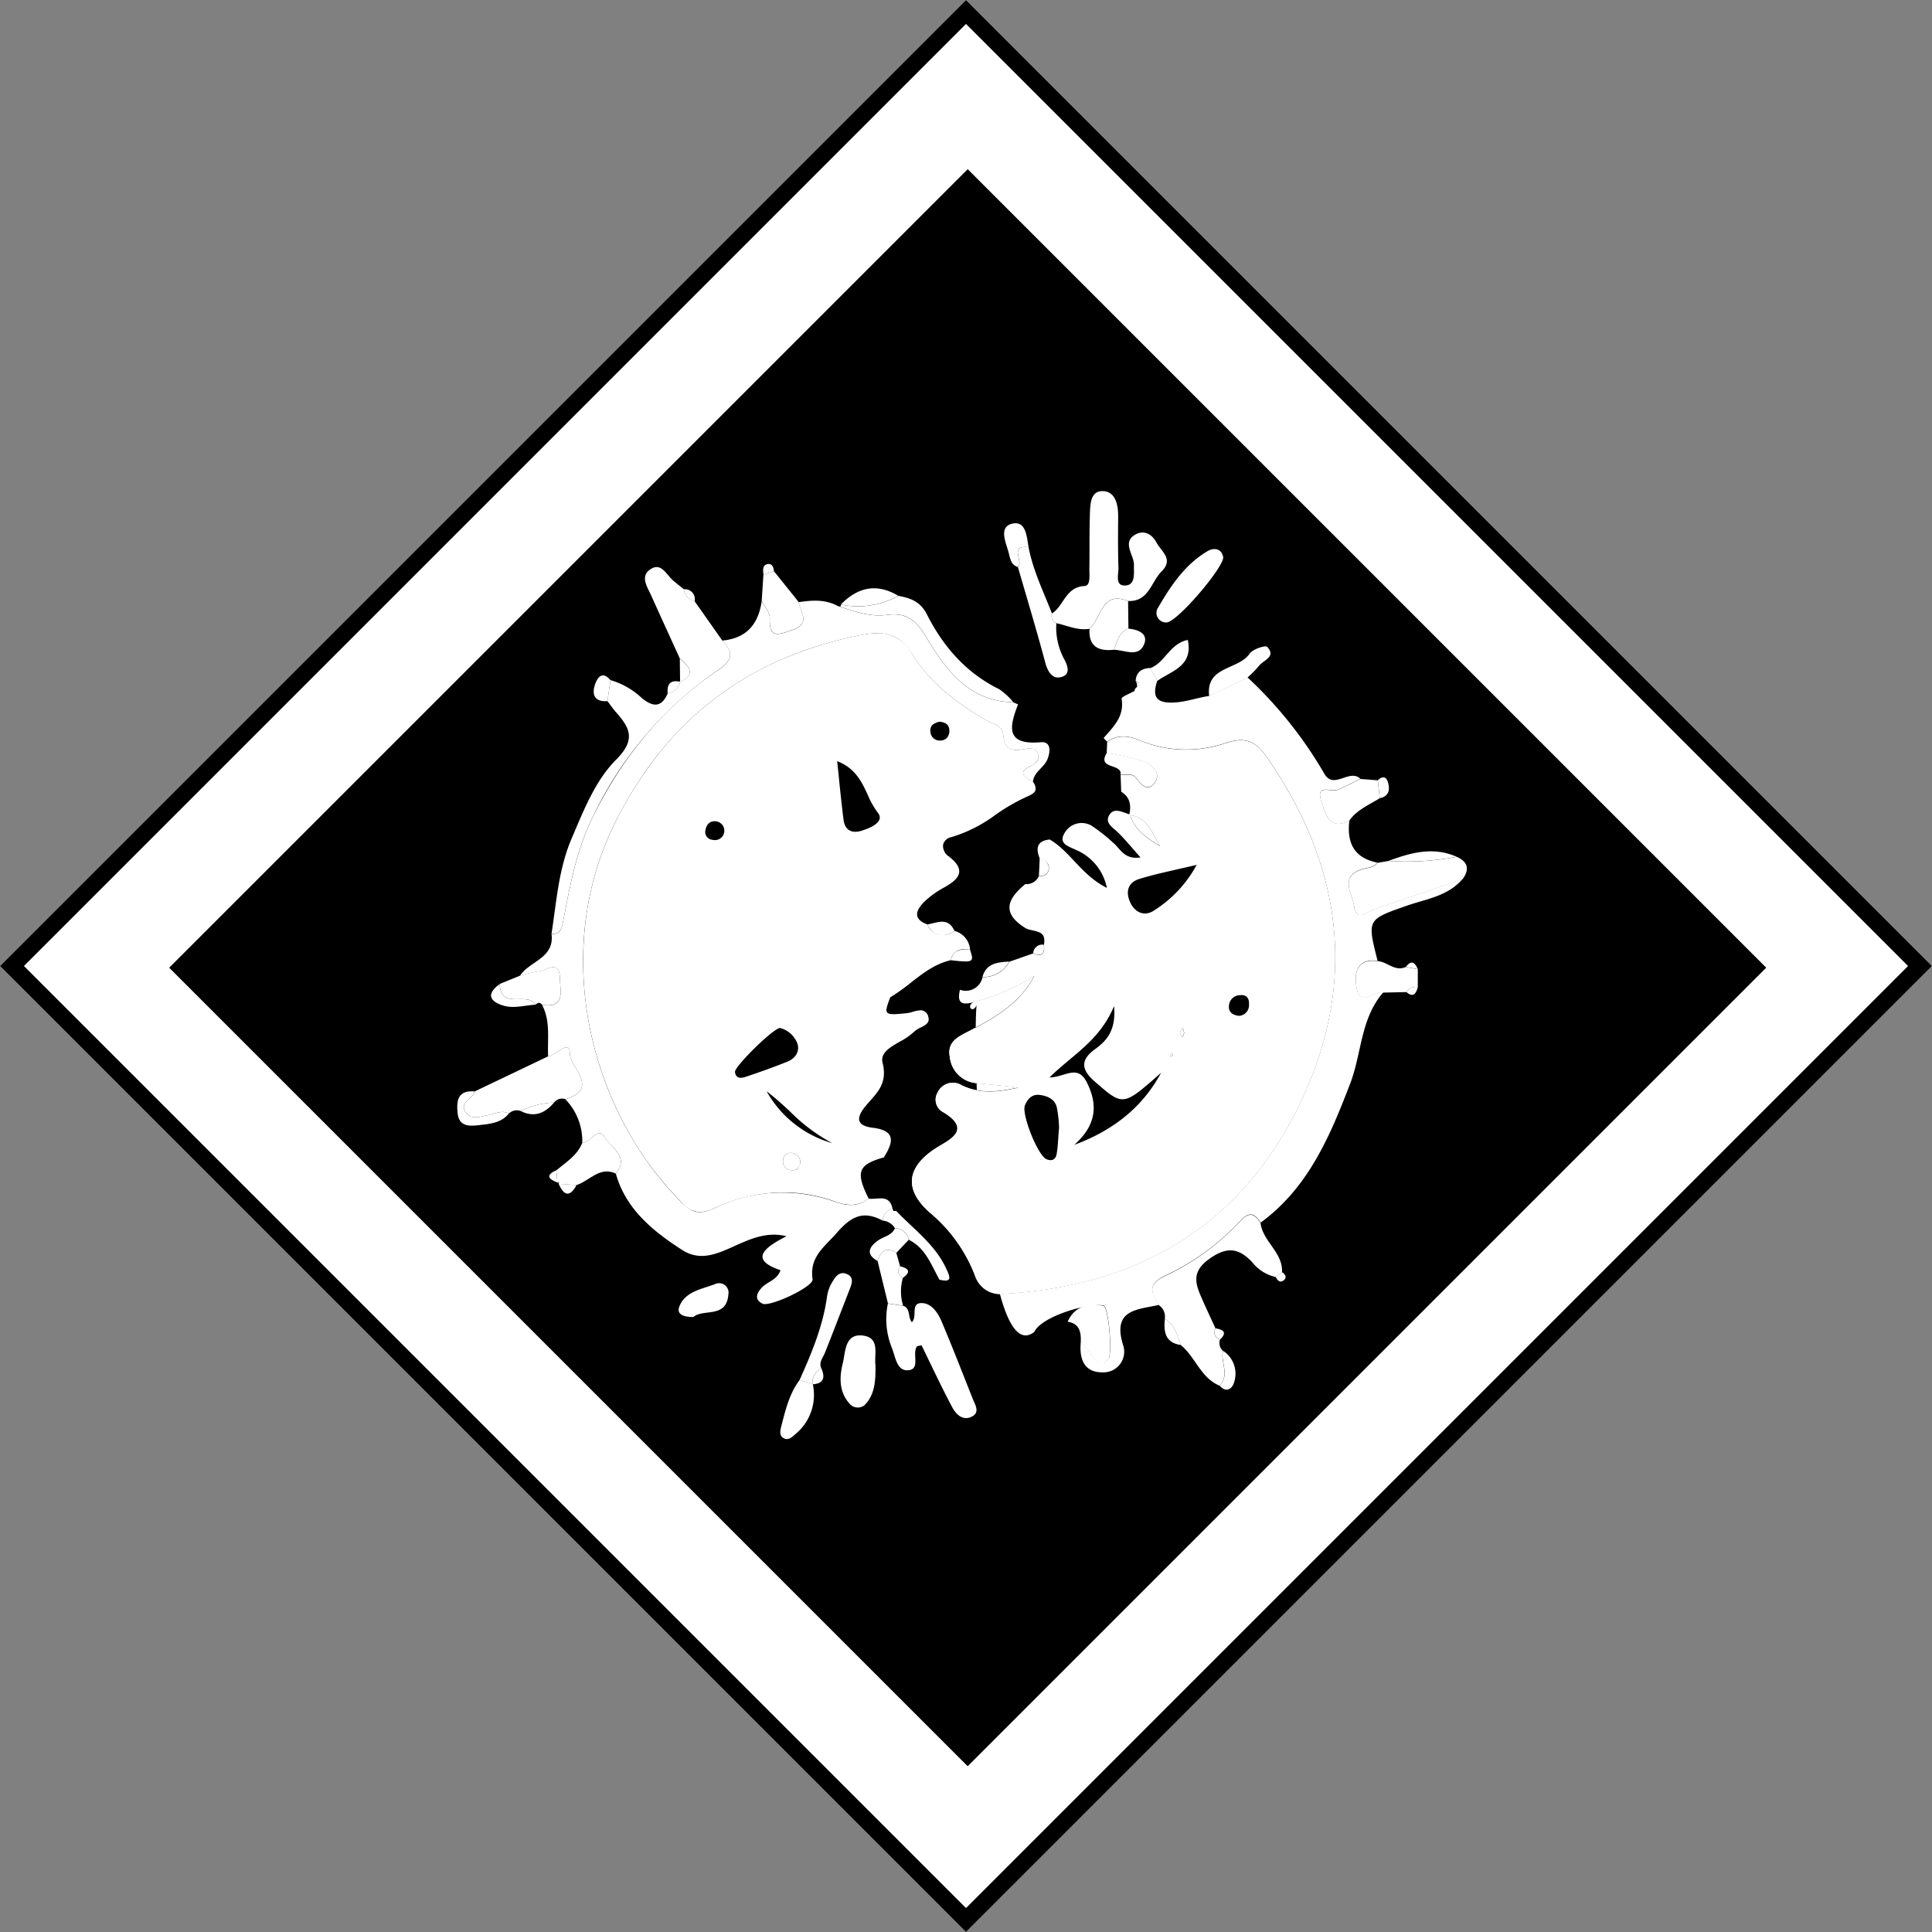 <svg id="Component_302_1" data-name="Component 302 – 1" xmlns="http://www.w3.org/2000/svg" width="342.24" height="342.24" viewBox="0 0 342.24 342.24">
  <rect x="0" y="0" width="342.24" height="342.24" fill="#808080" stroke="none"/>
  <g id="Component_230_48" data-name="Component 230 – 48">
    <g id="Rectangle_3295" data-name="Rectangle 3295" transform="translate(171.12) rotate(45)" fill="#fff" stroke="#000" stroke-width="3">
      <rect width="242" height="242" stroke="none"/>
      <rect x="1.5" y="1.5" width="239" height="239" fill="none"/>
    </g>
    <g id="Rectangle_3296" data-name="Rectangle 3296" transform="translate(171.421 30) rotate(45)" stroke="#000" stroke-width="3">
      <rect width="200" height="200" stroke="none"/>
      <rect x="1.5" y="1.5" width="197" height="197" fill="none"/>
    </g>
  </g>
  <g id="Group_300" data-name="Group 300" transform="translate(19.453 16.74)">
    <path id="Subtraction_440" data-name="Subtraction 440" d="M8512.87,1934.448a4.4,4.4,0,0,1-3.158-1.648,57.123,57.123,0,0,1-10.223-13.86,62.83,62.83,0,0,1-6.095-16.973,59.221,59.221,0,0,1-.86-18.484,54.04,54.04,0,0,1,5.478-18.391,68.249,68.249,0,0,1,7.879-12.264,56.149,56.149,0,0,1,21.788-16.435,68.5,68.5,0,0,1,13.982-4.213,14,14,0,0,1,2.623-.28,6.7,6.7,0,0,1,6.168,3.66c3.4,5.532,8.484,9.009,13.011,11.681a9.159,9.159,0,0,0,1,.482c1.044.457,2.028.887,2.143,2.287.136,1.761.885,2.582,2.356,2.582a6.9,6.9,0,0,0,1.476-.192,4.141,4.141,0,0,1,.869-.112,1.352,1.352,0,0,1,1.321.751,1.468,1.468,0,0,1,.148,1.147,2.3,2.3,0,0,1-1.28,1.2c-.913.46-1.366.876-1.386,1.271-.023.488.625.892,1.252,1.283l.095.059.037.024c.125.079.254.16.372.242a1.786,1.786,0,0,1,.426,1.442c-.159.533-.819.854-1.665,1.218a34.539,34.539,0,0,0-5.382,3.121l-.012.008,0,0,0,0-.008.006a25.339,25.339,0,0,1-7.812,3.96,1.812,1.812,0,0,0-1.472,1.31,2.185,2.185,0,0,0,1,2.109c1.3,1.007,1.9,1.9,1.844,2.745-.064.9-.853,1.733-2.557,2.694a16.65,16.65,0,0,0-3.618,2.582c-1,1.014-1.409,1.84-1.254,2.524.138.611.737,1.114,1.783,1.5a3.106,3.106,0,0,0,2.653,1.9,4.216,4.216,0,0,0,2.177-.744,3.728,3.728,0,0,1,2.75,3.322,7.544,7.544,0,0,0-.9-.062,2.252,2.252,0,0,0-2.509,1.911l-.011.011c-2.785.626-4.966,2.329-7.075,3.976l-.029.023a33.33,33.33,0,0,1-3.623,2.572c-.56,1.48-.839,2.271-.568,2.666.158.226.5.323,1.143.323.542,0,1.273-.067,2.326-.17a6.382,6.382,0,0,0,1.089-.245,5.212,5.212,0,0,1,1.359-.269,1.37,1.37,0,0,1,1.373,1.106c.365,1.093-.5,1.524-1.33,1.941l-.028.014a4.116,4.116,0,0,0-1.095.7,11.7,11.7,0,0,1-2.564,1.783l0,0c-1.8,1.036-3.5,2.014-3.061,3.773.819,3.3-.644,4.951-2.192,6.693-.213.239-.46.518-.7.807-1.063,1.255-1.453,2.188-1.191,2.851.238.6,1,.977,2.341,1.138,1.685.207,2.681.675,3.044,1.431.493,1.022-.226,2.44-1.076,3.821h-.009c-2.345.653-3.471,1.3-3.887,2.238-.45,1.014-.118,2.425,1.185,5.031h.007a4.9,4.9,0,0,1-3.124,1.131,8.684,8.684,0,0,1-2.922-.613,26.792,26.792,0,0,0-9.038-1.588,29.545,29.545,0,0,0-12.33,2.829A5.9,5.9,0,0,1,8512.87,1934.448Zm16.046-10.495a1.308,1.308,0,0,0-1.334,1.368,1.491,1.491,0,0,0,1.368,1.689,2.1,2.1,0,0,0,.3.024c.761,0,1.235-.468,1.373-1.353a1.6,1.6,0,0,0-1.39-1.7A2.042,2.042,0,0,0,8528.916,1923.953Zm-4.241-10.9h0l0,0a19.387,19.387,0,0,0,11.6,9.17c-.013-.007-.028-.015-.047-.024l-.007,0,.028.009.025.009a31.4,31.4,0,0,1-7.482-5.62c-1.3-1.2-2.646-2.441-4.116-3.55a.021.021,0,0,1,0,.009Zm2.4-11.23c-.688,0-3.322,2.3-5.472,4.533-1.259,1.3-2.586,2.844-2.536,3.257.075.69.42,1.039,1.023,1.039a2.751,2.751,0,0,0,.833-.157c2.75-.915,5.177-1.8,7.421-2.7a3.517,3.517,0,0,0,1.146-.725,2.337,2.337,0,0,0,.644-2.446,4.5,4.5,0,0,0-3.049-2.788l.009-.011A.07.07,0,0,0,8527.072,1901.818Zm-11.65-36.615c-.821,0-1.386.546-1.59,1.536a1.07,1.07,0,0,0-.021.133,1.389,1.389,0,0,0,1.243,1.618,2.5,2.5,0,0,0,.486.052,1.642,1.642,0,0,0,1.622-1.472v-.006a1.654,1.654,0,0,0-1.261-1.805A2.235,2.235,0,0,0,8515.422,1865.2Zm21.743-10.633h0c.1.917.2,1.906.334,3.207l0,.028c.267,2.6.5,4.838.8,7.162.177,1.374.9,2.1,2.085,2.1a3.909,3.909,0,0,0,1.194-.209c1.468-.473,3.2-1.268,3.133-2.373a1.433,1.433,0,0,0-.354-.807,15.006,15.006,0,0,1-1.779-3.155l0-.006c-1.076-2.314-2.187-4.7-5.414-5.962v.007a.008.008,0,0,1,0,.006Zm18.079-7c-.855.245-1.752.612-1.552,1.87a1.624,1.624,0,0,0,1.646,1.469h.023a1.627,1.627,0,0,0,1.237-.467,1.869,1.869,0,0,0,.433-1.433c-.054-.88-.632-1.351-1.769-1.44h-.02Z" transform="translate(-8408.322 -1736.47)" fill="#fff"/>
    <path id="Path_3554" data-name="Path 3554" d="M176.59,116.64l.09-1.97c1.81-1.23,3.58-1.13,5.61-.31a21.594,21.594,0,0,0,15.18.61c4.07-1.43,5.76-.08,7.67,2.69,13.38,19.39,15.91,40.04,5.59,61.31-10.43,21.5-28.53,32.08-52.19,33.49a4.746,4.746,0,0,1-5.34-3.4,27.138,27.138,0,0,0-7.75-10.83c-4.9-4.19-4.33-8.25,1.01-11.64,2.03-1.29,6.47-3.13,1.18-6.3a2.475,2.475,0,0,1-1-3.47,2.981,2.981,0,0,1,4.28-1.29c3.33,1.62,6.63,1.14,10,.41-2.39-.35-4.78-.5-7.15-.78a5.169,5.169,0,0,1-4.97-4.69c-.51-2.72,1.58-3.58,3.49-4.58,4.54-2.37,8.97-4.88,11.48-9.77a35.626,35.626,0,0,1-10.45,4.58c-2,.58-3.39.63-2.72-2.11a3.033,3.033,0,0,0,4-2.23,5.245,5.245,0,0,0,4.76-2.74c1.41-.49,2.82-.99,4.23-1.48,1.59.7,2.08.03,1.87-1.5.61-2.97-2.18-2.17-3.42-3.08-4.17-2.64-2.93-5.18.14-7.69a2.385,2.385,0,0,0,2.42-1.48,1.371,1.371,0,0,0,1.74-1.12c.12-1.02-.57-1.68-1.6-1.91-.74-1.81-.55-3.15,1.75-3.39,3.65,2.11,5.57,6.28,10.13,8.57a9.268,9.268,0,0,0-5.35-6.67c-1.25-.64-3.33-1.06-2.16-3.01a3.473,3.473,0,0,1,4.74-1.37,30.334,30.334,0,0,1,3.83,3.01c1.29.99,1.93,3.09,4.91,2.65-1.58-1.76-2.7-3.14-3.95-4.38-.93-.92-2.49-1.73-1.56-3.18.89-1.38,2.4-.38,3.63-.05.85,2.82,3.07,4.26,5.36,5.63-1.47-2.2-2.16-5.23-5.49-5.5.37-1.68.21-3.17-1.42-4.16-.04-1.01-.07-2.03-.11-3.04.9.26,1.99-.38,2.75.64.95,1.28,2.25,2.6,3.44.58.95-1.61-.71-2.99-1.93-3.47a42.866,42.866,0,0,0-6.72-1.54Zm9.63,56.66c-6.79,6-6.71,5.92-11.72,1.57-2.44-2.12-2.61-3.85.04-5.77,2.11-1.53,3.72-3.34,3.36-7.63-2.57,6.19-7.39,8.64-11.44,12.65,2.73-.02,4.95-2.43,6.62.89,2.16,4.3,1.42,7.81-2.23,11.05,6.82-2.52,12.04-6.59,15.37-12.75Zm6.32-36.84c-3.97.95-7.12,1.56-10.17,2.5-1.83.56-2.49,2.03-1.7,3.95.88,2.14,2.74,2.73,4.36,1.6a21.8,21.8,0,0,0,7.5-8.05Zm-24.39,46.6a20.968,20.968,0,0,0-.41-3.69c-.36-1.41-1.66-1.99-3.03-2.15-1.35-.16-2.1.67-2.6,1.83-.66,1.54,2.27,8.89,3.8,9.55.99.43,1.64.03,1.81-.89.23-1.29.25-2.62.43-4.66Zm31.86-19.85a1.873,1.873,0,0,0,1.79-1.91c.07-1.14-.34-1.88-1.63-1.75a1.975,1.975,0,0,0-1.92,1.83c-.13,1.2.67,1.7,1.76,1.83Zm-49.03,30.55a2.027,2.027,0,0,0-2.31-1.97,1.531,1.531,0,0,0-1.58,1.54,1.929,1.929,0,0,0,2,2.26,1.756,1.756,0,0,0,1.89-1.83Zm39.05-28.41a2.663,2.663,0,0,0-.42.87c-.02.27.2.55.31.83a2.446,2.446,0,0,0,.4-.81A2.637,2.637,0,0,0,190.03,165.35Zm-1.72,4.78c-.08-.11-.17-.22-.25-.33-.09.1-.26.2-.26.31s.15.22.23.33C188.12,170.34,188.22,170.24,188.31,170.13Z" fill="#fff"/>
    <path id="Path_3555" data-name="Path 3555" d="M153.76,160.67c-.67,2.74-2.44.59-.45,0a35.479,35.479,0,0,0,10.45-4.58c-2.5,4.89-6.94,7.4-11.48,9.77-1.91,1-4,1.86-3.49,4.58a5.185,5.185,0,0,0,4.97,4.69c2.38.28,4.77.43,7.15.78-3.37.73-6.67,1.21-10-.41a2.97,2.97,0,0,0-4.28,1.29,2.475,2.475,0,0,0,1,3.47c5.29,3.17.86,5.01-1.18,6.3-5.34,3.39-5.91,7.46-1.01,11.64a27.376,27.376,0,0,1,7.75,10.83c1.04,2.65,2.71,3.55,5.34,3.4,23.66-1.41,41.76-11.99,52.19-33.49,10.32-21.26,7.78-41.92-5.59-61.31-1.91-2.77-3.6-4.12-7.67-2.69a21.594,21.594,0,0,1-15.18-.61c-2.03-.82-3.8-.92-5.61.31a7.049,7.049,0,0,1-.62-.65c1.74-2,3.71-3.83,3.18-6.96-.06-.33,1.54-.94,2.37-1.42-.29-.6,1.74-1.03.12-1.73.11-1.6,1.09-2.22,2.57-2.29l1.26,2.25c-.95,2.84-.21,4.04,3.04,3.86,2.15-.12,4.1-.86,6.16-1.16,2.26-1.09,4.53-2.19,6.79-3.28a73.709,73.709,0,0,1,13.65,17.14c1.67,2.76,4.42-1.04,6.34.82-1.33.65-2.63,1.36-3.99,1.92-1.17.48-4-1.14-2.91,2.09.72,2.15,1.31,5.19,4.95,3.38-.49,3.92.81,6.64,4.97,7.46-.67.9-1.71.85-2.65,1.13-4.19,1.26-1.76,4.42-1.48,6.54.4,2.99,2.43.94,3.75.5,5.17-1.73,10.31-3.52,15.46-5.29-2.57,3.07-6.41,3.54-9.85,4.74-7.06,2.47-7.08,2.41-5.2,9.77-4.12-.5-4.12,2.81-3.67,4.98.66,3.17,3.09.32,4.7.59-4.06,4.6-3.83,10.8-5.88,16.16-3.61,9.4-7.42,18.46-15.87,24.65-1.18-1.86-2.14-1.94-3.75-.15a43.222,43.222,0,0,1-13.23,9.57c-3.34,1.64-2.17,3.16-.99,5.15-3.75.86-8.35.71-6.42,7.04a3.657,3.657,0,0,1-3.56,4.91c-3.46.05-4.22-2.54-3.89-5.54.8,1.03,1.56,2.1,2.41,3.09a1.451,1.451,0,0,0,2.48,0c.72-.81.05-9.22-.89-9.4-2.64-.49-10.98,1.911-12.26,4.7-9.92,7.67-11.22-60-9.99-58.6Z" fill="#fff"/>
    <path id="Path_3556" data-name="Path 3556" d="M163.53,121.81c-1.19-.82-3.06-1.52-.37-2.88.91-.46,1.74-1.17,1.13-2.35-.46-.88-1.37-.82-2.19-.64-2.08.46-3.63.24-3.83-2.39-.14-1.86-1.87-2.02-3.14-2.77-5.1-3.02-9.82-6.49-13.01-11.68-2.04-3.33-4.64-4.18-8.79-3.38-20.04,3.85-34.46,14.75-43.65,32.91-12.02,23.75-4.19,52.03,11.7,67.71,1.73,1.71,3.06,2.16,5.59,1a27.672,27.672,0,0,1,21.37-1.24c2.25.81,4.14.98,6.05-.52,1.55.26,3.68-.9,4.25,1.74a2.491,2.491,0,0,0-1.74,2.16c-3.38-1.8-5.5-.84-8.09,2.14-2.24,2.57-4.9,4.25-4.32,8.26.19,1.32-7.6,4.97-8.89,4.31-1.53-.79-.95-1.92-.11-2.83.98-1.07,2.71-1.33,3.32-3.09-5.44-1.85-3.13-3.89,1.05-6.02-7.34-1.84-12.48,6.34-18.53,2.4-5.03-3.26-9.93-7.16-11.69-13.49,2.5-3.04-.95-4.64-1.98-6.47-1.14-2.04-2.48,1.06-3.97,1.02a10.613,10.613,0,0,0-2.99-7.72c6.15-1.86.82-5.63.79-8.1-.03-2.7-2.43.36-3.85.5-.14-3.06.46-6.21-1.06-9.1,4.19.6,3.19-2.48,3.15-4.64-.07-3.57-2.38-1.45-3.81-1.3a23.668,23.668,0,0,0-3.28.78c1.67-2.62,6.18-3.11,5.6-7.43,1.51.08,1.78-.77,2.04-2.12,1.25-6.42,2.34-12.7,5.39-18.83,5.3-10.63,12.44-19.28,22.15-25.82,2.76-1.86,2.52-3.2.65-5.2,4.31-.37,6.45-2.92,7.01-7.03.5,1.02,1.46,2.06,1.43,3.07-.12,3.61,1.36,2.99,3.88,2.14,3.51-1.18,1.52-3.17,1.24-4.98,2.4-.37,4.77-.52,7,.72,2.8.88,5.56,1.95,8.61,1.54,3.24-.43,5.06.72,6.92,3.84,3.44,5.77,7.53,11.5,15.48,11.63.29.14.85.37.84.39-1.54,3.97-2.24,7.24,4.03,6.69,1.78-.16,1.76,1.51,1.21,2.95-.59,1.57-2.48,2.29-2.6,4.13Z" fill="#fff"/>
    <path id="Path_3557" data-name="Path 3557" d="M108.47,96.71c1.87,2,2.11,3.34-.65,5.2a65.379,65.379,0,0,0-22.15,25.82c-3.06,6.13-4.14,12.41-5.39,18.83-.26,1.35-.53,2.2-2.04,2.12.9-5.7,1.23-11.44,3.59-16.94,2.13-4.97,4.17-10.21,7.84-13.89,3.57-3.57,2.48-5.63-.02-8.45-.54-.61-1-1.3-1.5-1.95.18-1.24.36-2.47.54-3.71a13.606,13.606,0,0,1,5.5,3.13c1.85,1.55,3.49,1.9,4.63-.77a2.805,2.805,0,0,0,2.23-2.07l-.31-.34.28.36c2.96-1.42,1.52-2.79-.05-4.15-1.68-3.7-3.38-7.38-5.04-11.09-.71-1.59-2.12-3.51-.05-4.78,1.85-1.13,2.74,1.08,3.92,2.08.61.52,1.25,1.01,1.87,1.52a2.565,2.565,0,0,0,1.92,2.13c1.63,2.31,3.25,4.62,4.88,6.93Z" fill="#fff"/>
    <path id="Path_3558" data-name="Path 3558" d="M185.87,214.47c-1.18-2-2.36-3.51.99-5.15a43.342,43.342,0,0,0,13.23-9.57c1.61-1.79,2.57-1.71,3.75.15.4,3.29,3.97,5.19,3.81,8.72l-1.12.85a7.246,7.246,0,0,1-4.13-2.58c-2.41-2.6-4.55-2.87-7.71-.57-3.33,2.42-2.24,4.67-1.09,7.31.73,1.66,1.51,3.29,2.26,4.94a1.35,1.35,0,0,0,.8,1.99,1.86,1.86,0,0,0,.52,1.99c-.47,2.03,1.26,4.28-.61,6.17-3.33-1.4-4.27-5.08-6.85-7.19-.63-1.74-1.07-3.6-2.84-4.64a2.453,2.453,0,0,0-1.02-2.41Z" fill="#fff"/>
    <path id="Path_3559" data-name="Path 3559" d="M173.53,94.65c-2.07.34-3.93-.58-5.87-1a1.419,1.419,0,0,1-.78-1.71c2.13-1.33,2.42-4.71,5.78-4.87,1.13-.05.84-1.96.86-3.08.05-3.15-.01-6.3.09-9.45.06-1.78.02-4.32,2.26-4.28,2.3.04,2.77,2.43,2.75,4.57-.02,2.99-.05,5.97.05,8.96.04,1.18-.66,3.27,1.19,3.19,1.9-.07,1.51-2.2,1.56-3.65a3.349,3.349,0,0,0-.16-.98c-.45-1.53-1.6-3.27.41-4.4,1.54-.86,2.95-.07,3.74,1.42.84,1.58,3.11,2.92.89,5.13-1.87,1.87-2.26,5.39-5.93,5.22-4.82-1.89-4.68,3.12-6.85,4.92Z" fill="#fff"/>
    <path id="Path_3560" data-name="Path 3560" d="M140.53,214.56c1.38.49.79,2.05,1.55,2.91,1.04-.96-.33-3.44,1.77-3.38,1.71.04,2.83,1.7,3.47,3.21,1.93,4.53,3.7,9.12,5.52,13.7.47,1.18,1.46,2.6-.41,3.32-1.49.57-2.6-.65-3.2-1.77-1.92-3.61-3.65-7.32-5.44-10.98-.35.1-.77.09-.87.27-.78,1.33.67,3.97-1.46,4.15-2.1.18-2.28-2.41-2.95-4.03a13.554,13.554,0,0,1-.68-7.79c.9.14,1.8.27,2.69.41Z" fill="#fff"/>
    <path id="Path_3561" data-name="Path 3561" d="M160.05,107.65c-7.95-.13-12.05-5.86-15.48-11.63-1.86-3.12-3.68-4.28-6.92-3.84-3.05.41-5.8-.66-8.61-1.54l.38.08.1-.37a14.643,14.643,0,0,0,10.17-1.54c2.15.39,3.91,1.02,5.06,3.3,2.87,5.68,6.93,10.35,12.8,13.24a12.089,12.089,0,0,1,2.51,2.31Z" fill="#fff"/>
    <path id="Path_3562" data-name="Path 3562" d="M77.64,170.38c1.42-.14,3.82-3.19,3.85-.5.03,2.47,5.36,6.24-.79,8.1a1.737,1.737,0,0,0-2,.59,14.05,14.05,0,0,0-5.89,1.51,1.983,1.983,0,0,0-2.1.42c-1.31-.64-2.52.06-3.76.31-1.41.29-3.04.88-3.97-.61-1.09-1.75,1.35-2.26,1.65-3.6q6.51-3.105,13.02-6.22Z" fill="#fff"/>
    <path id="Path_3563" data-name="Path 3563" d="M166.89,91.95a1.419,1.419,0,0,0,.78,1.71,11.816,11.816,0,0,0,1.3,6.2c.65,1.19,1.36,2.81-.38,3.32-1.64.47-2.45-.93-2.9-2.61-1.51-5.65-3.2-11.25-4.83-16.87,1.11-.91-1.67-3.91,1.89-3.51.79,4.13,2.64,7.88,4.15,11.76Z" fill="#fff"/>
    <path id="Path_3565" data-name="Path 3565" d="M122.19,227.72c2.13-4.76,4.14-9.55,4.86-14.77a6.618,6.618,0,0,1,.78-2.33c.57-.98,1.26-2.24,2.64-1.71,1.54.59.92,1.87.5,2.97-1.43,3.68-2.84,7.36-4.3,11.03-.36.9-1.12,1.67-.63,2.76a2.821,2.821,0,0,0-1.58,2.82l.05-.08c-.78-.23-1.55-.45-2.33-.68Z" fill="#fff"/>
    <path id="Path_3566" data-name="Path 3566" d="M239.63,138.99c-5.15,1.77-10.3,3.56-15.46,5.29-1.32.44-3.35,2.48-3.75-.5-.29-2.13-2.72-5.29,1.48-6.54.94-.28,1.99-.23,2.65-1.13.66-.11,1.32-.23,1.98-.34a46.983,46.983,0,0,0,12.07-.73c2,.89,2.3,2.22,1.04,3.96Z" fill="#fff"/>
    <path id="Path_3567" data-name="Path 3567" d="M135.63,224.98c.04,2.77-.06,5.31-1.94,7.2a1.914,1.914,0,0,1-2.71-.34c-1.85-2.1-1.73-4.72-1.14-7.09.5-1.99.31-5.39,3.67-4.89,2.96.44,1.87,3.37,2.11,5.12Z" fill="#fff"/>
    <path id="Path_3568" data-name="Path 3568" d="M187.23,93.52a1.692,1.692,0,0,1-1.5-2.68c2.24-3.87,4.77-7.62,8.74-9.96.9-.53,2.39-.66,2.75,1.04C197.54,83.49,189.22,93.35,187.23,93.52Z" fill="#fff"/>
    <path id="Path_3569" data-name="Path 3569" d="M201.54,103.3c-2.26,1.09-4.52,2.19-6.79,3.28-.68-5.37,5.17-4.6,7.16-7.53.54-.8,2.81-1.53,3.11-1.21,1.66,1.79-.67,2.34-1.44,3.36a21.257,21.257,0,0,1-2.05,2.09Z" fill="#fff"/>
    <path id="Path_3570" data-name="Path 3570" d="M83.69,185.7c1.49.04,2.83-3.06,3.97-1.02,1.03,1.83,4.47,3.44,1.98,6.47-2.9-1.34-4.65,1.3-6.95,2.03l-3.18-.21.02-.25-.25.02c-.06-.72-.12-1.45-.18-2.17,1.72-1.44,3.71-2.62,4.59-4.86Z" fill="#fff"/>
    <path id="Path_3571" data-name="Path 3571" d="M122.03,89.91c.28,1.81,2.27,3.81-1.24,4.98-2.52.85-4,1.47-3.88-2.14.03-1.01-.93-2.05-1.43-3.07.1-1.55.2-3.09.3-4.64l1.86-.6,4.39,5.47Z" fill="#fff"/>
    <path id="Path_3572" data-name="Path 3572" d="M169.67,217.38c1.28-2.79,3.69-3.3,6.33-2.81.94.17,1.61,8.59.89,9.4a1.451,1.451,0,0,1-2.48,0c-.85-1-1.61-2.06-2.41-3.09.06-1.72-.28-3.17-2.32-3.49Z" fill="#fff"/>
    <path id="Path_3573" data-name="Path 3573" d="M136.9,199.47a2.48,2.48,0,0,1,1.74-2.16l.16.47.5-.02c3.12,3.28,6.91,5.96,8.88,10.26.65,1.41,1.13,2.51-1.22,1.92-1.46-2.63-2.47-5.61-5.44-7.07a2.468,2.468,0,0,0-2.44-2.04,2.83,2.83,0,0,0-2.17-1.35Z" fill="#fff"/>
    <path id="Path_3574" data-name="Path 3574" d="M173.53,94.65c2.17-1.8,2.03-6.81,6.85-4.92.02,1.63.04,3.25.06,4.88-1.68.68-2.03,2.27-2.54,3.75-2.76.3-4.54-.54-4.36-3.7Z" fill="#fff"/>
    <path id="Path_3575" data-name="Path 3575" d="M219.57,128.64c-3.63,1.81-4.22-1.23-4.95-3.38-1.09-3.24,1.73-1.61,2.91-2.09,1.36-.56,2.66-1.27,3.99-1.92l3.09.24c.12,1.06.23,2.11.35,3.17-1.9,1.19-4.06,2.03-5.4,3.98Z" fill="#fff"/>
    <path id="Path_3576" data-name="Path 3576" d="M72.64,156.11a23.668,23.668,0,0,1,3.28-.78c1.43-.14,3.74-2.26,3.81,1.3.04,2.16,1.03,5.24-3.15,4.64-.35-.49-.73-.45-1.13-.06-1.47-2.37-6.24,1.04-6.38-3.65l3.58-1.46Z" fill="#fff"/>
    <path id="Path_3577" data-name="Path 3577" d="M185.55,103.88l-1.26-2.25c2.63-.96,3.45-4.37,6.67-5.02C191.94,101.35,188.02,102.08,185.55,103.88Z" fill="#fff"/>
    <path id="Path_3578" data-name="Path 3578" d="M225.6,159.08c-1.61-.27-4.04,2.58-4.7-.59-.45-2.17-.45-5.48,3.67-4.98,1.72.1,3.08,1.93,5.01,1.04l2.12.4v3.19a1.862,1.862,0,0,0-2.02.86l-4.08.09Z" fill="#fff"/>
    <path id="Path_3579" data-name="Path 3579" d="M122.19,227.72c.78.23,1.55.45,2.33.68a8.984,8.984,0,0,1-3.01,8.85c-.61.54-1.28,1.24-2.13.78s-.62-1.36-.42-2.17c.73-2.85,1.42-5.72,3.23-8.14Z" fill="#fff"/>
    <path id="Path_3580" data-name="Path 3580" d="M103.37,216.56c-1.64,0-3.06-.42-2.47-1.89,1.09-2.73,4.08-3.04,6.43-3.99a1.673,1.673,0,0,1,2.24,1.9c-.33,4.28-4.47,2.46-6.2,3.98Z" fill="#fff"/>
    <path id="Path_3581" data-name="Path 3581" d="M140.53,214.56c-.9-.14-1.8-.27-2.69-.41q-.915-3.765-1.84-7.52c.56-1.75,1.53-2.55,3.32-1.45.22.8.45,1.59.67,2.39a1.284,1.284,0,0,0,.5,2.06,8.619,8.619,0,0,0,.04,4.93Z" fill="#fff"/>
    <path id="Path_3582" data-name="Path 3582" d="M64.62,176.6c-.3,1.34-2.74,1.84-1.65,3.6.93,1.49,2.56.9,3.97.61,1.24-.25,2.45-.94,3.76-.31-1.38,1.72-3.43,1.86-5.36,2.08-1.63.18-3.49.29-3.73-2.14-.23-2.23.04-4.1,3.01-3.84Z" fill="#fff"/>
    <path id="Path_3583" data-name="Path 3583" d="M238.59,135.03a46.982,46.982,0,0,1-12.07.73C230.47,134.29,234.44,133.2,238.59,135.03Z" fill="#fff"/>
    <path id="Path_3585" data-name="Path 3585" d="M176.59,116.64a42.866,42.866,0,0,1,6.72,1.54c1.22.48,2.88,1.85,1.93,3.47-1.19,2.02-2.49.7-3.44-.58-.76-1.03-1.85-.38-2.75-.64.27-1.97-4.23-.85-2.45-3.79Z" fill="#fff"/>
    <path id="Path_3586" data-name="Path 3586" d="M162.74,80.19c-3.56-.41-.78,2.6-1.89,3.51-1.35-.42-1.37-1.69-1.68-2.74-.53-1.8-1.71-4.41.73-4.95,2.38-.53,2.54,2.29,2.85,4.18Z" fill="#fff"/>
    <path id="Path_3587" data-name="Path 3587" d="M139.67,88.8a14.581,14.581,0,0,1-10.17,1.54C132.5,87.27,135.85,86.52,139.67,88.8Z" fill="#fff"/>
    <path id="Path_3588" data-name="Path 3588" d="M177.9,98.36c.52-1.47.86-3.07,2.54-3.75,1.8.18,3.64.94,2.72,2.92-1.03,2.22-3.43.87-5.27.83Z" fill="#fff"/>
    <path id="Path_3589" data-name="Path 3589" d="M69.06,157.57c.14,4.69,4.92,1.27,6.38,3.65-1.79.12-3.69.67-5.36.27-2.04-.49-4.01-1.75-1.02-3.91Z" fill="#fff"/>
    <path id="Path_3590" data-name="Path 3590" d="M139.33,205.18c-1.8-1.1-2.77-.3-3.32,1.45-2.28-1.25-1.38-2.59.07-3.62,1-.72,2.41-.86,3-2.17a2.47,2.47,0,0,1,2.44,2.04l-2.19,2.31Z" fill="#fff"/>
    <path id="Path_3591" data-name="Path 3591" d="M196.59,228.71c1.87-1.89.14-4.14.61-6.17a4.843,4.843,0,0,1,1.97,5.55C198.91,229.13,197.85,230.16,196.59,228.71Z" fill="#fff"/>
    <path id="Path_3592" data-name="Path 3592" d="M72.81,180.08a13.9,13.9,0,0,1,5.89-1.51C77.09,180.45,75.21,181.28,72.81,180.08Z" fill="#fff"/>
    <path id="Path_3593" data-name="Path 3593" d="M88.69,103.75c-.18,1.24-.36,2.47-.54,3.71-2.34.17-2.81-1.2-2.18-3.01C86.41,103.19,87.3,102.07,88.69,103.75Z" fill="#fff"/>
    <path id="Path_3594" data-name="Path 3594" d="M159.34,153.59a5.227,5.227,0,0,1-4.76,2.74C155.26,153.85,157.3,153.72,159.34,153.59Z" fill="#fff"/>
    <path id="Path_3595" data-name="Path 3595" d="M148.97,153.36c.45-1.88,1.84-2.04,3.41-1.85C153.14,153.72,152.99,153.81,148.97,153.36Z" fill="#fff"/>
    <path id="Path_3596" data-name="Path 3596" d="M149.63,148.19c-2,1.25-3.64.96-4.83-1.16C146.58,146.71,148.54,145.64,149.63,148.19Z" fill="#fff"/>
    <path id="Path_3597" data-name="Path 3597" d="M186.89,216.88c1.77,1.04,2.21,2.9,2.84,4.64C186.91,221.12,186.67,219.14,186.89,216.88Z" fill="#fff"/>
    <path id="Path_3598" data-name="Path 3598" d="M224.97,124.66c-.12-1.06-.23-2.11-.35-3.17.72-.79,1.49-.69,1.77.25C226.78,123.02,226.7,124.3,224.97,124.66Z" fill="#fff"/>
    <path id="Path_3599" data-name="Path 3599" d="M100.97,99.92c1.58,1.36,3.01,2.73.05,4.15C101,102.69,100.98,101.3,100.97,99.92Z" fill="#fff"/>
    <path id="Path_3600" data-name="Path 3600" d="M164.72,135.33a1.738,1.738,0,0,1,1.6,1.91,1.375,1.375,0,0,1-1.74,1.12c.05-1.01.1-2.02.14-3.02Z" fill="#fff"/>
    <path id="Path_3601" data-name="Path 3601" d="M79.51,192.96l3.18.21C81.48,195.41,80.43,195.08,79.51,192.96Z" fill="#fff"/>
    <path id="Path_3602" data-name="Path 3602" d="M231.71,154.94l-2.12-.4C230.57,153.23,231.2,153.75,231.71,154.94Z" fill="#fff"/>
    <path id="Path_3603" data-name="Path 3603" d="M229.68,158.99a1.862,1.862,0,0,1,2.02-.86C231.38,159.25,230.93,160.07,229.68,158.99Z" fill="#fff"/>
    <path id="Path_3604" data-name="Path 3604" d="M103.59,89.78a2.565,2.565,0,0,1-1.92-2.13A1.751,1.751,0,0,1,103.59,89.78Z" fill="#fff"/>
    <path id="Path_3605" data-name="Path 3605" d="M101.05,104.04a2.777,2.777,0,0,1-2.23,2.07C98.67,104.46,99.29,103.63,101.05,104.04Z" fill="#fff"/>
    <path id="Path_3606" data-name="Path 3606" d="M196.67,220.55a1.35,1.35,0,0,1-.8-1.99C197.19,218.8,198.03,219.23,196.67,220.55Z" fill="#fff"/>
    <path id="Path_3607" data-name="Path 3607" d="M79.1,190.56c.06.72.12,1.45.18,2.17C77.7,192.13,77.12,191.45,79.1,190.56Z" fill="#fff"/>
    <path id="Path_3608" data-name="Path 3608" d="M165.44,150.61c.21,1.53-.28,2.2-1.87,1.5A1.613,1.613,0,0,1,165.44,150.61Z" fill="#fff"/>
    <path id="Path_3609" data-name="Path 3609" d="M117.64,84.44l-1.86.6c-.07-.78-.23-1.72.83-1.87.72-.1.97.61,1.04,1.27Z" fill="#fff"/>
    <path id="Path_3610" data-name="Path 3610" d="M124.47,228.48a2.83,2.83,0,0,1,1.58-2.82C126.75,227.29,126.47,228.37,124.47,228.48Z" fill="#fff"/>
    <path id="Path_3611" data-name="Path 3611" d="M140.49,209.63a1.284,1.284,0,0,1-.5-2.06C141.49,207.94,142,208.54,140.49,209.63Z" fill="#fff"/>
    <path id="Path_3612" data-name="Path 3612" d="M206.53,209.46l1.12-.85c.6.39.93.96.29,1.46s-1.12.01-1.41-.61Z" fill="#fff"/>
    <path id="Path_3613" data-name="Path 3613" d="M181.72,103.91c1.62.69-.41,1.13-.12,1.73A1.361,1.361,0,0,0,181.72,103.91Z" fill="#fff"/>
    <path id="Path_3620" data-name="Path 3620" d="M122.3,189.21a1.379,1.379,0,0,1-1.67,1.33,1.488,1.488,0,0,1-1.37-1.69,1.327,1.327,0,0,1,1.65-1.34A1.6,1.6,0,0,1,122.3,189.21Z" fill="#fff"/>
    <path id="Path_3625" data-name="Path 3625" d="M180.57,127.64c3.32.27,4.02,3.29,5.49,5.5-2.29-1.37-4.51-2.81-5.36-5.63l-.12.13Z" fill="#fff"/>
    <path id="Path_3627" data-name="Path 3627" d="M190.01,165.34a2.637,2.637,0,0,1,.29.89,2.446,2.446,0,0,1-.4.81c-.11-.28-.33-.56-.31-.83A2.663,2.663,0,0,1,190.01,165.34Z" fill="#fff"/>
    <path id="Path_3628" data-name="Path 3628" d="M188.29,170.12c-.09.1-.19.2-.28.31-.08-.11-.23-.23-.23-.33s.17-.21.26-.31C188.12,169.9,188.21,170.01,188.29,170.12Z" fill="#fff"/>
  </g>
</svg>
